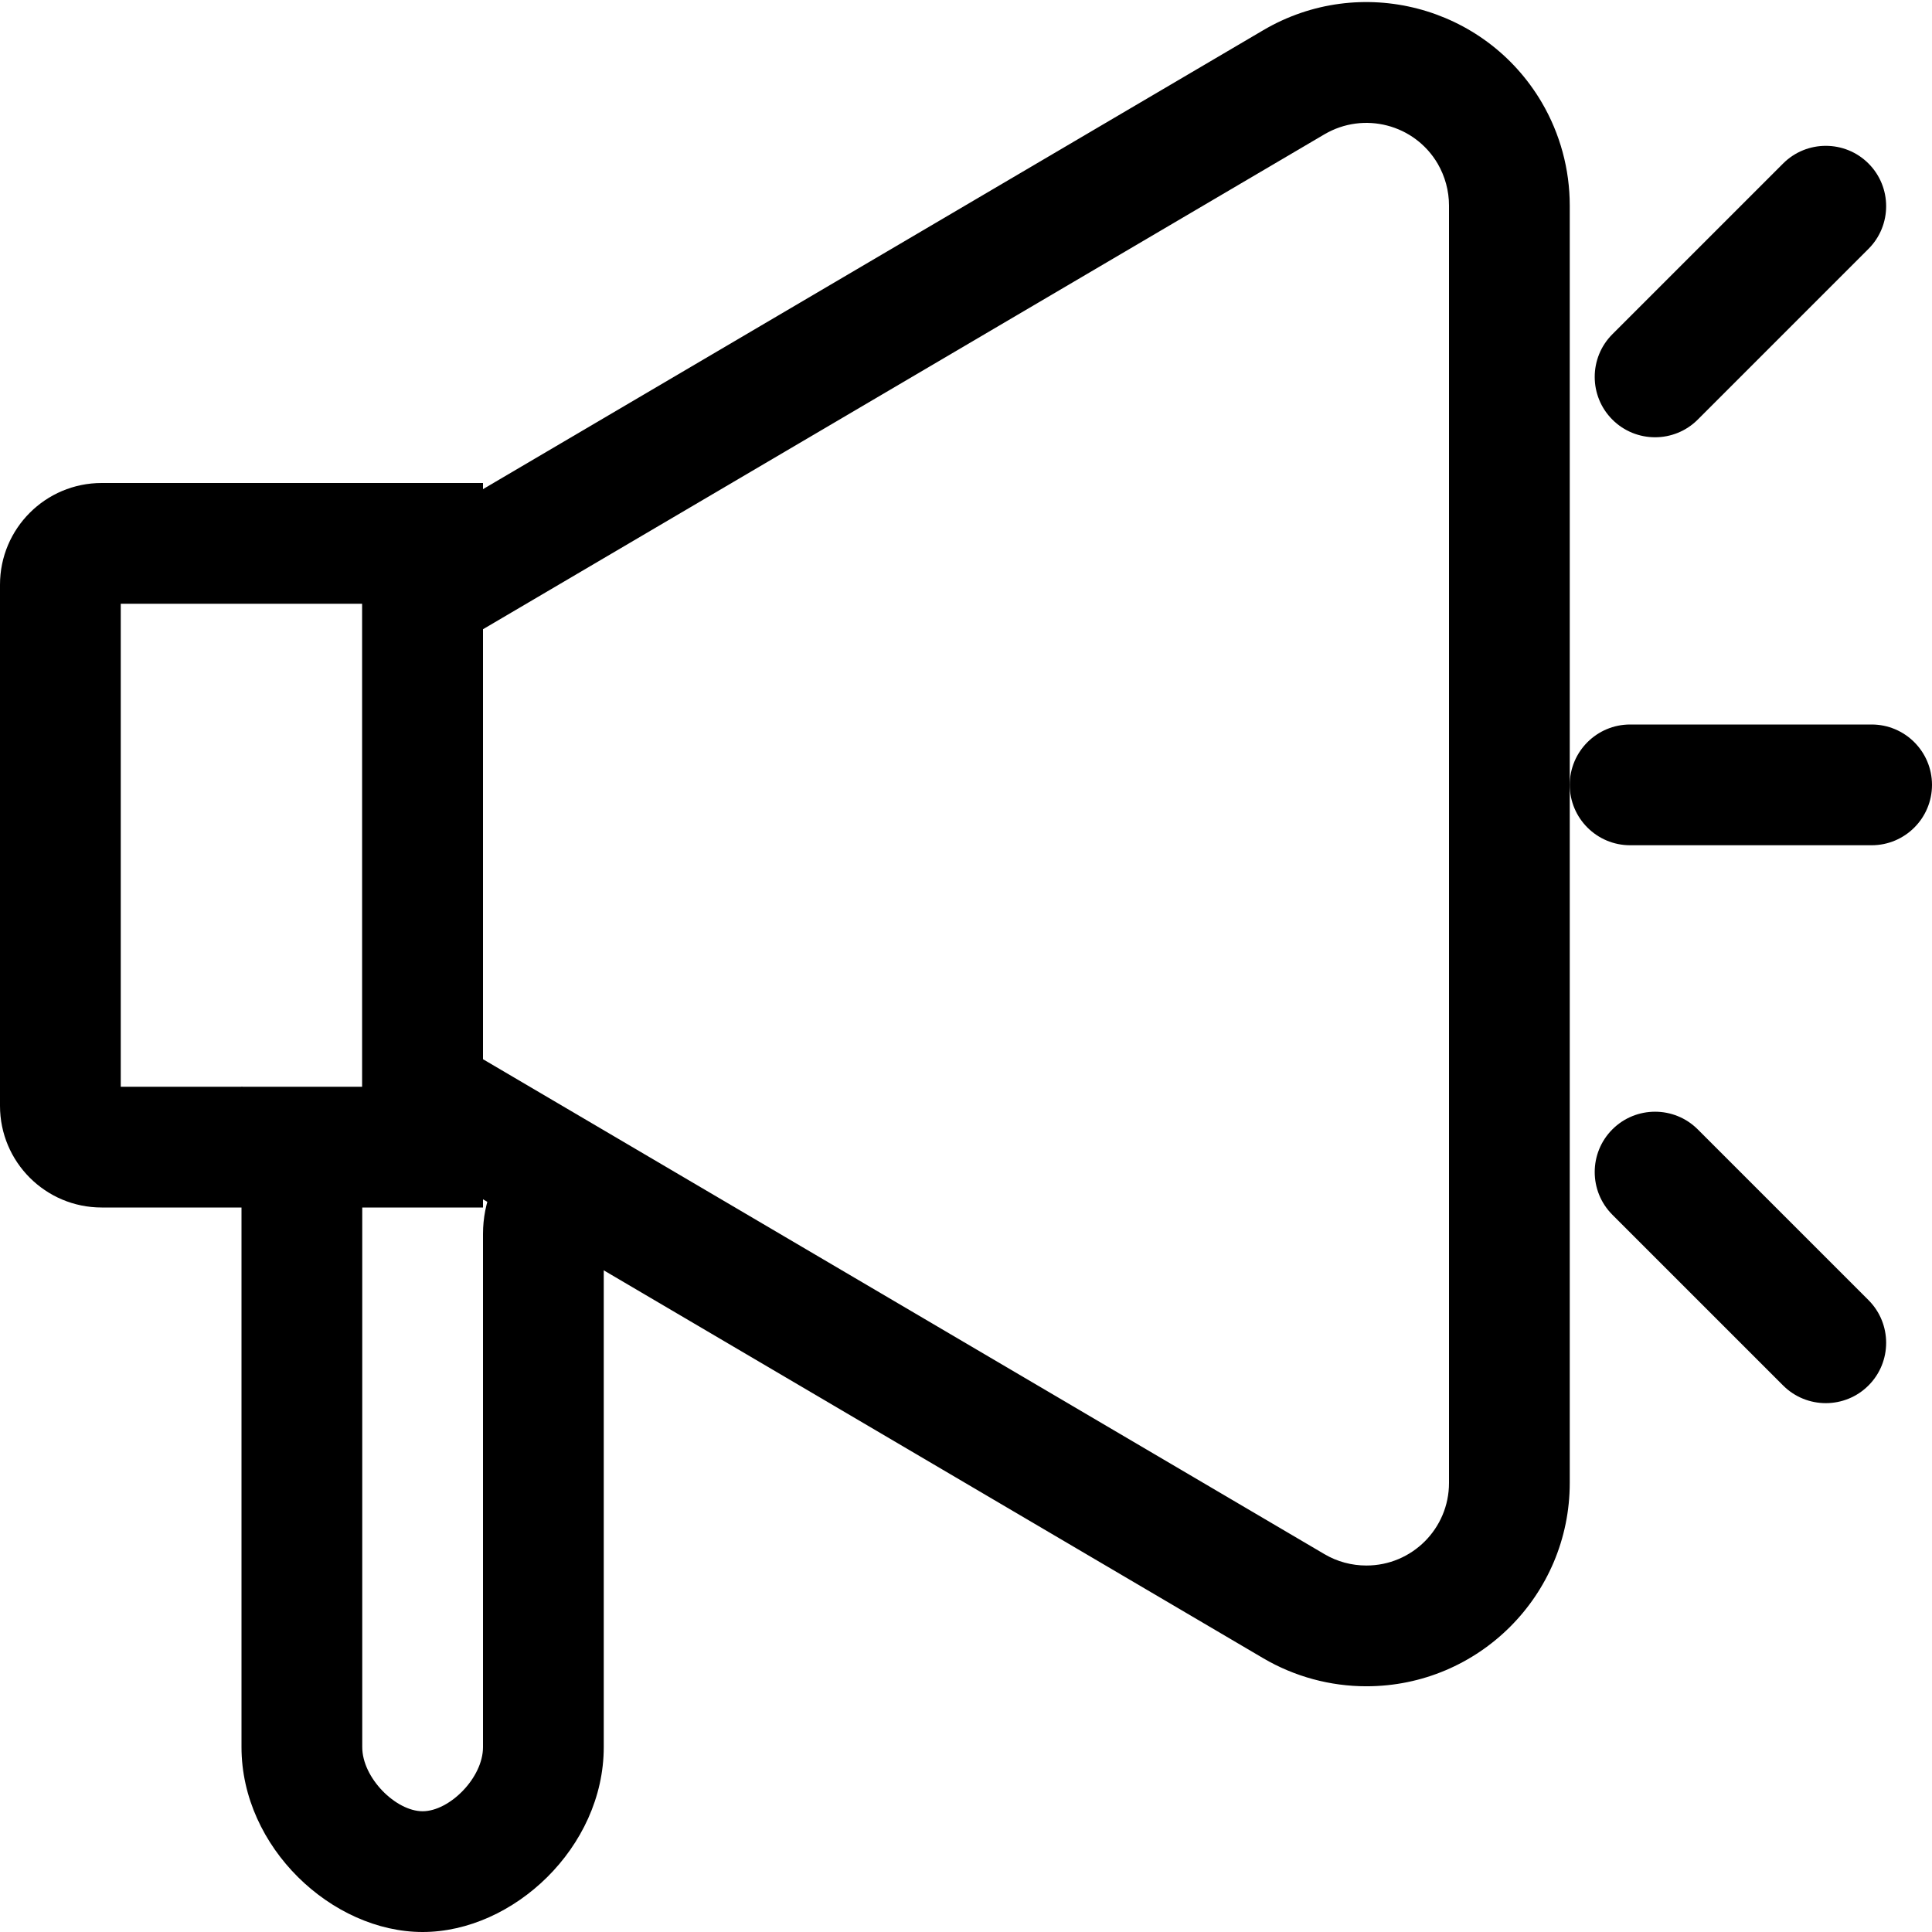 <!-- Generated by IcoMoon.io -->
<svg version="1.1" xmlns="http://www.w3.org/2000/svg" width="16" height="16" viewBox="0 0 16 16">
<title>speaker</title>
<path d="M4 5.211v3.561l6.969 4.099c0.105 0.062 0.225 0.094 0.347 0.094 0.378 0 0.684-0.306 0.684-0.684v-10.579c0-0.122-0.033-0.242-0.094-0.347-0.192-0.326-0.611-0.434-0.937-0.243l-6.969 4.099zM3 4.639l7.462-4.389c0.802-0.472 1.834-0.204 2.306 0.598 0.152 0.259 0.232 0.554 0.232 0.854v10.579c0 0.93-0.754 1.684-1.684 1.684-0.3 0-0.595-0.080-0.854-0.232l-7.462-4.389v-4.705z"></path>
<path d="M13.5 6h2c0.276 0 0.5 0.224 0.5 0.5s-0.224 0.5-0.5 0.5h-2c-0.276 0-0.5-0.224-0.5-0.5s0.224-0.5 0.5-0.5z"></path>
<path d="M14.060 9.353l1.414 1.414c0.195 0.195 0.195 0.512 0 0.707s-0.512 0.195-0.707 0l-1.414-1.414c-0.195-0.195-0.195-0.512 0-0.707s0.512-0.195 0.707 0z"></path>
<path d="M13.353 2.768l1.414-1.414c0.195-0.195 0.512-0.195 0.707 0s0.195 0.512 0 0.707l-1.414 1.414c-0.195 0.195-0.512 0.195-0.707 0s-0.195-0.512 0-0.707z"></path>
<path d="M3 9.406l-1-0.406v5.469c0 0.831 0.75 1.531 1.5 1.531s1.5-0.7 1.5-1.531v-4.25l-0.927-0.376c-0.047 0.116-0.073 0.243-0.073 0.376v4.25c0 0.255-0.278 0.531-0.5 0.531s-0.5-0.276-0.5-0.531v-5.063z"></path>
<path d="M1 5v4h2v-4h-2zM0.842 4h3.158v6h-3.158c-0.465 0-0.842-0.377-0.842-0.842v-4.316c0-0.465 0.377-0.842 0.842-0.842z"></path>
</svg>
